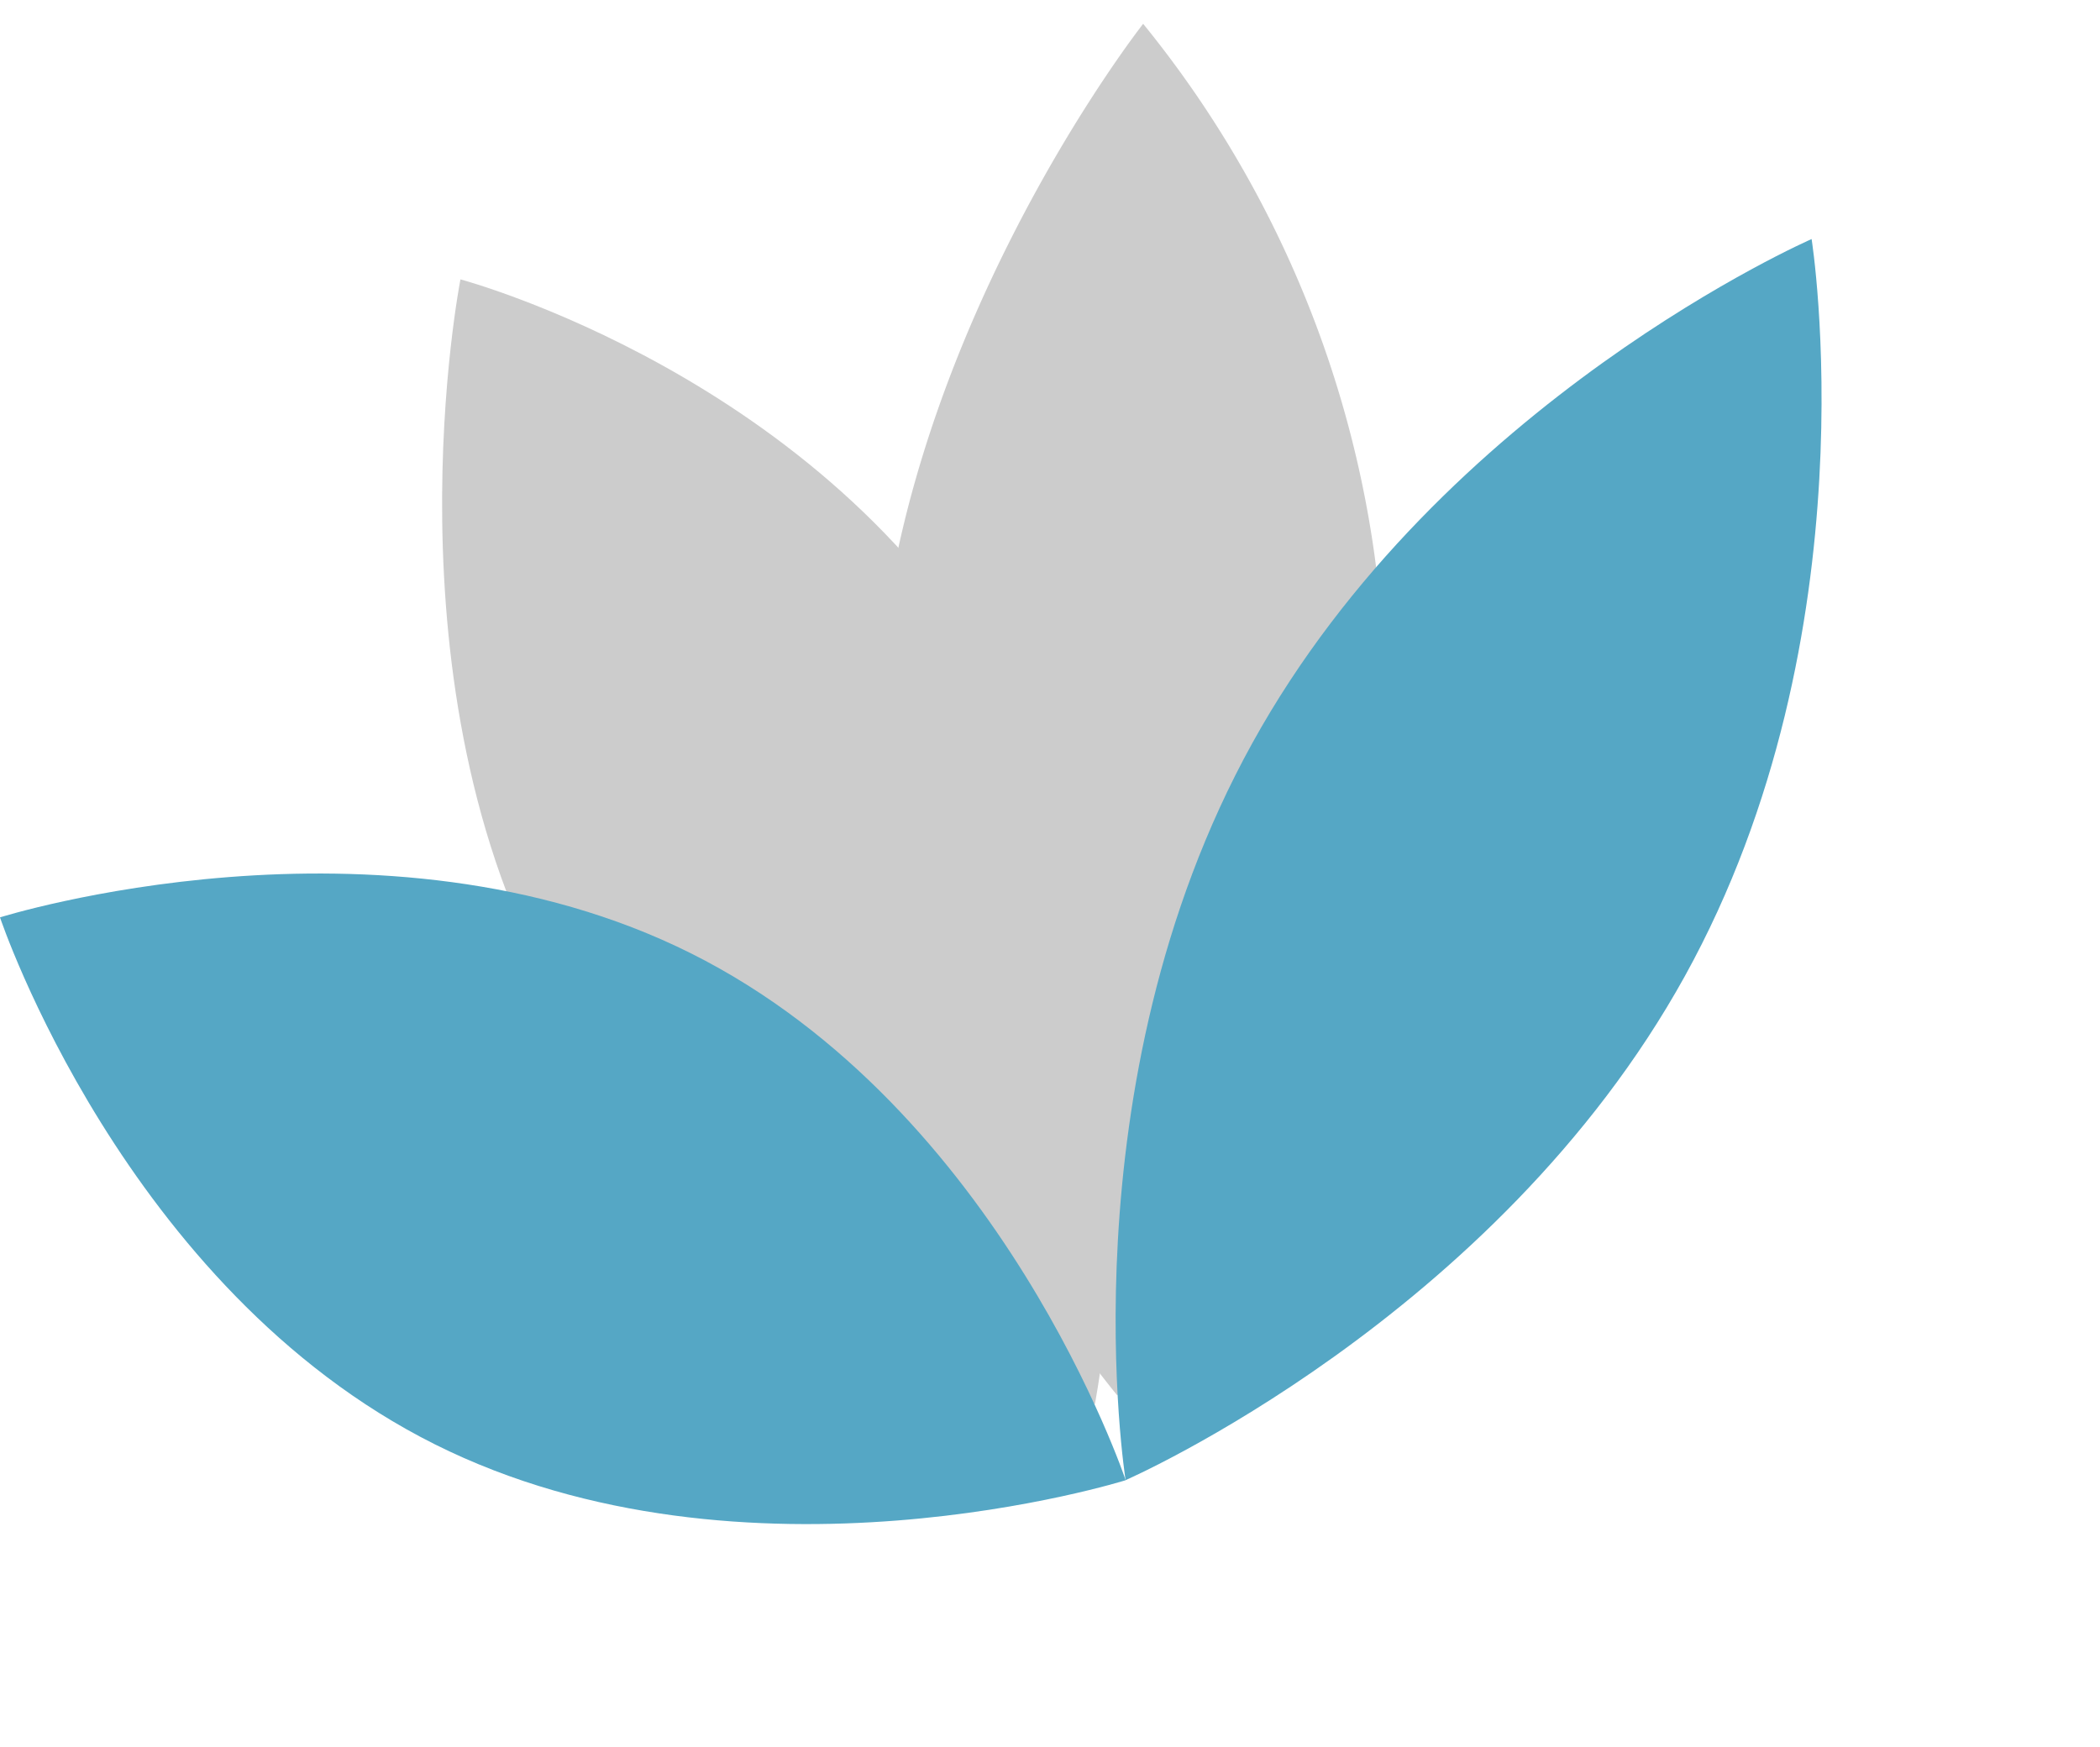 <svg xmlns="http://www.w3.org/2000/svg" width="38.048" height="31.652" viewBox="0 0 38.048 31.652"><defs><style>.a{fill:#ccc;}.b{fill:#55a7c5;}</style></defs><g transform="translate(-228.844 -222.092)"><path class="a" d="M9.483,12.532C7.352,19.058,1.094,23.4,1.094,23.4A19.525,19.525,0,0,1,.42,10.643C2.551,4.116,8.809-.23,8.809-.23A19.525,19.525,0,0,1,9.483,12.532Z" transform="translate(241.199 225.319) rotate(-17)"/><path class="a" d="M.091,12.878c1.39,6.31,7.19,9.913,7.19,9.913s3.546-6.627,2.156-12.936S2.247-.059,2.247-.059-1.3,6.568.091,12.878Z" transform="translate(235.055 227.868) rotate(-17)"/><path class="b" d="M11.781,4.283c4.562,4.34,4.741,11.433,4.741,11.433S9.3,15.773,4.741,11.433,0,0,0,0,7.218-.057,11.781,4.283Z" transform="translate(228.844 238.715) rotate(-17)"/><path class="b" d="M5.677,5.3c-5.1,4.936-6.1,12.1-6.1,12.1s7.263-.837,12.361-5.772,6.1-12.1,6.1-12.1S10.774.365,5.677,5.3Z" transform="translate(244.555 232.149) rotate(-17)"/></g></svg>